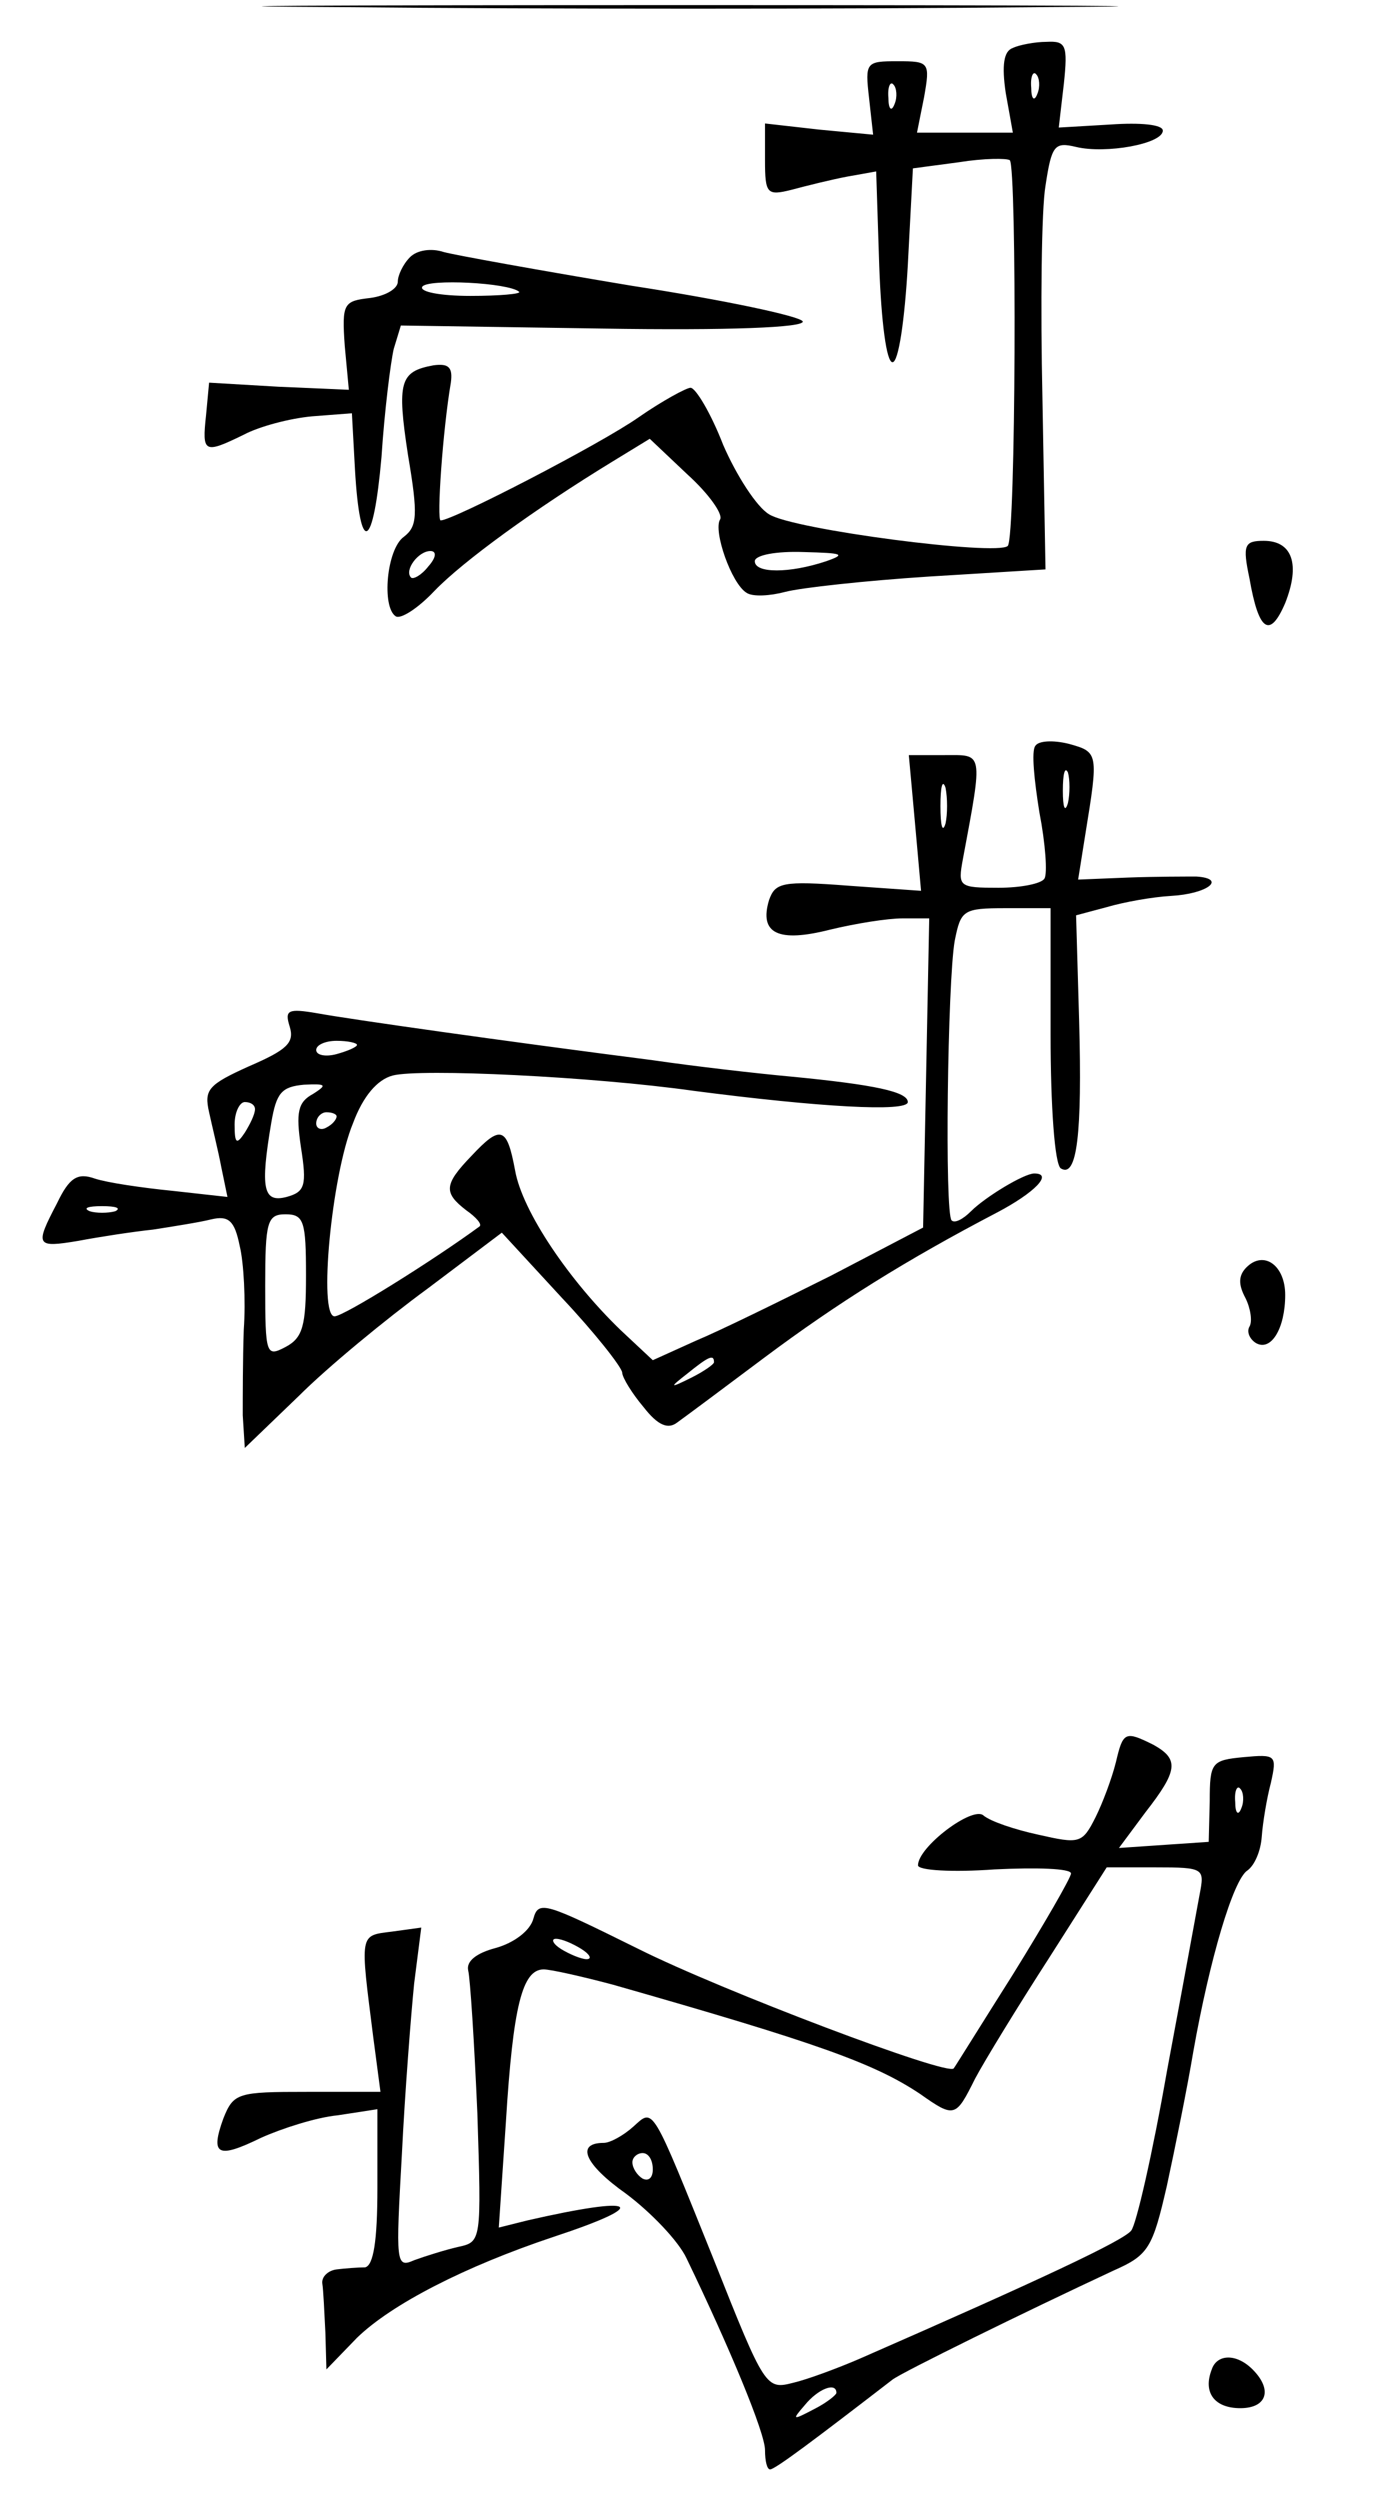 <?xml version="1.0" standalone="no"?>
<!DOCTYPE svg PUBLIC "-//W3C//DTD SVG 20010904//EN"
 "http://www.w3.org/TR/2001/REC-SVG-20010904/DTD/svg10.dtd">
<svg version="1.0" xmlns="http://www.w3.org/2000/svg"
 width="135pt" height="245pt" viewBox="0 0 135 245"
 preserveAspectRatio="xMidYMid meet">
<g transform="translate(0,245) scale(0.1,-0.1)"
fill="#000000" stroke="none">
<path d="M338 2443 c189 -2 495 -2 680 0 185 1 31 2 -343 2 -374 0 -526 -1
-337 -2z"/>
<path d="M993 2403 c-9 -3 -11 -17 -7 -44 l7 -39 -47 0 -47 0 7 35 c6 34 5 35
-26 35 -31 0 -32 -1 -28 -36 l4 -36 -53 5 -53 6 0 -36 c0 -33 2 -35 26 -29 15
4 39 10 55 13 l28 5 3 -93 c2 -54 7 -94 13 -94 6 0 12 42 15 95 l5 95 45 6
c25 4 47 4 50 2 7 -7 6 -370 -2 -378 -10 -10 -211 16 -234 31 -12 7 -32 38
-45 68 -12 31 -27 56 -32 56 -4 0 -28 -13 -51 -29 -37 -26 -182 -101 -194
-101 -4 0 2 88 10 135 2 15 -2 19 -17 17 -33 -6 -36 -16 -25 -88 10 -59 9 -70
-4 -80 -17 -12 -22 -69 -8 -78 5 -3 22 8 38 25 28 29 98 80 175 127 l36 22 37
-35 c21 -19 35 -39 32 -44 -7 -11 11 -63 26 -72 6 -4 23 -3 38 1 15 4 79 11
141 15 l114 7 -3 167 c-2 91 -1 186 3 209 6 40 9 43 30 38 29 -7 85 3 85 16 0
6 -22 8 -51 6 l-51 -3 5 43 c4 38 2 42 -17 41 -11 0 -27 -3 -33 -6z m24 -45
c-3 -8 -6 -5 -6 6 -1 11 2 17 5 13 3 -3 4 -12 1 -19z m-140 -10 c-3 -8 -6 -5
-6 6 -1 11 2 17 5 13 3 -3 4 -12 1 -19z m-457 -453 c-7 -9 -15 -13 -17 -11 -7
7 7 26 19 26 6 0 6 -6 -2 -15z m390 5 c-36 -12 -70 -12 -70 0 0 6 21 10 48 9
38 -1 42 -2 22 -9z"/>
<path d="M402 2198 c-7 -7 -12 -18 -12 -24 0 -7 -12 -14 -27 -16 -26 -3 -28
-5 -25 -47 l4 -43 -69 3 -68 4 -3 -32 c-4 -37 -2 -38 37 -19 15 8 45 16 67 18
l39 3 3 -55 c5 -86 18 -79 26 12 3 46 9 93 12 106 l7 23 198 -3 c123 -2 198 1
196 7 -2 5 -77 21 -168 35 -90 15 -173 30 -184 33 -12 4 -26 2 -33 -5z m107
-34 c2 -2 -19 -4 -48 -4 -29 0 -50 4 -47 9 5 8 85 4 95 -5z"/>
<path d="M1225 1883 c9 -52 20 -59 35 -24 15 38 7 61 -21 61 -19 0 -21 -4 -14
-37z"/>
<path d="M1015 1719 c-4 -5 -1 -34 4 -65 6 -31 8 -60 5 -65 -3 -5 -23 -9 -45
-9 -39 0 -40 1 -35 28 20 107 20 102 -18 102 l-35 0 6 -66 6 -67 -71 5 c-65 5
-72 3 -78 -14 -10 -33 9 -42 60 -29 25 6 56 11 71 11 l26 0 -3 -152 -3 -151
-90 -47 c-50 -25 -109 -54 -133 -64 l-42 -19 -31 29 c-51 49 -97 117 -104 157
-8 43 -14 45 -43 14 -27 -28 -27 -36 -5 -53 10 -7 16 -14 13 -16 -45 -33 -133
-88 -142 -88 -16 0 -3 138 18 189 10 27 24 43 39 47 27 7 196 -1 295 -15 123
-16 210 -21 210 -11 0 10 -32 17 -115 25 -33 3 -94 10 -135 16 -148 19 -296
40 -329 46 -29 5 -32 3 -27 -13 5 -16 -3 -23 -40 -39 -40 -18 -44 -23 -39 -45
3 -14 9 -38 12 -54 l6 -29 -54 6 c-30 3 -64 8 -76 12 -17 6 -25 1 -37 -24 -22
-42 -21 -44 21 -37 21 4 54 9 73 11 19 3 45 7 57 10 17 4 23 -1 28 -26 4 -16
6 -54 4 -82 -1 -29 -1 -66 -1 -84 l2 -32 53 51 c28 28 85 75 126 105 l73 55
59 -64 c32 -34 58 -67 59 -73 0 -5 10 -21 21 -34 14 -18 24 -22 33 -15 7 5 46
34 86 64 71 53 138 95 228 142 36 19 55 38 36 38 -10 0 -48 -23 -62 -37 -8 -8
-16 -12 -19 -9 -7 6 -4 234 3 274 6 30 8 32 50 32 l44 0 0 -124 c0 -70 4 -127
10 -131 16 -10 21 34 18 144 l-3 104 30 8 c17 5 45 10 63 11 36 2 55 17 25 19
-10 0 -40 0 -67 -1 l-49 -2 7 44 c13 80 13 81 -16 89 -16 4 -30 3 -33 -2z m32
-56 c-3 -10 -5 -4 -5 12 0 17 2 24 5 18 2 -7 2 -21 0 -30z m-120 -20 c-3 -10
-5 -2 -5 17 0 19 2 27 5 18 2 -10 2 -26 0 -35z m-577 -217 c0 -2 -9 -6 -20 -9
-11 -3 -20 -1 -20 4 0 5 9 9 20 9 11 0 20 -2 20 -4z m-43 -48 c-15 -8 -17 -18
-12 -52 6 -38 4 -44 -14 -49 -23 -6 -26 8 -15 73 5 29 10 35 32 37 22 1 23 0
9 -9z m-57 -15 c0 -5 -5 -15 -10 -23 -8 -12 -10 -11 -10 8 0 12 5 22 10 22 6
0 10 -3 10 -7z m80 -7 c0 -3 -4 -8 -10 -11 -5 -3 -10 -1 -10 4 0 6 5 11 10 11
6 0 10 -2 10 -4z m-217 -93 c-7 -2 -19 -2 -25 0 -7 3 -2 5 12 5 14 0 19 -2 13
-5z m187 -63 c0 -49 -3 -61 -20 -70 -19 -10 -20 -8 -20 60 0 63 2 70 20 70 18
0 20 -7 20 -60z m400 -85 c0 -2 -10 -9 -22 -15 -22 -11 -22 -10 -4 4 21 17 26
19 26 11z"/>
<path d="M1222 1208 c-8 -8 -8 -17 -1 -30 5 -10 7 -23 4 -28 -3 -5 0 -12 6
-16 15 -9 29 14 29 47 0 29 -21 44 -38 27z"/>
<path d="M1094 723 c-4 -16 -13 -40 -20 -54 -13 -26 -16 -26 -56 -17 -23 5
-47 13 -54 19 -11 9 -64 -31 -64 -49 0 -5 34 -7 75 -4 41 2 75 1 75 -4 0 -4
-26 -49 -57 -99 -31 -49 -57 -91 -58 -92 -5 -8 -227 76 -309 117 -91 45 -98
48 -103 30 -3 -12 -19 -24 -37 -29 -19 -5 -29 -13 -27 -22 2 -8 6 -71 9 -140
4 -126 4 -126 -19 -131 -13 -3 -32 -9 -43 -13 -18 -8 -18 -3 -12 104 3 61 9
137 12 167 l7 55 -29 -4 c-32 -4 -31 -1 -18 -104 l7 -53 -72 0 c-68 0 -72 -1
-82 -26 -13 -36 -6 -40 37 -19 20 9 54 20 75 22 l39 6 0 -77 c0 -53 -4 -76
-12 -78 -7 0 -20 -1 -28 -2 -8 -1 -15 -7 -14 -14 1 -6 2 -28 3 -48 l1 -36 30
31 c34 33 106 70 193 99 97 32 83 41 -26 16 l-28 -7 7 104 c7 113 16 149 37
149 7 0 38 -7 68 -15 200 -57 256 -77 301 -107 34 -24 35 -23 54 15 9 17 42
71 73 119 l56 88 48 0 c48 0 48 -1 43 -27 -3 -16 -17 -93 -32 -173 -14 -80
-30 -150 -35 -156 -8 -10 -89 -48 -265 -125 -23 -10 -53 -21 -66 -24 -27 -7
-28 -6 -78 120 -62 154 -59 149 -79 131 -10 -9 -23 -16 -29 -16 -28 0 -19 -21
22 -50 24 -18 51 -46 59 -63 42 -87 77 -171 77 -188 0 -11 2 -19 5 -19 5 0 46
31 120 88 9 7 129 66 217 107 34 15 38 22 52 83 8 37 20 96 26 132 16 90 39
168 53 177 7 5 13 19 14 33 1 14 5 38 9 53 6 27 5 28 -27 25 -31 -3 -33 -5
-33 -43 l-1 -40 -44 -3 -44 -3 26 35 c32 41 33 52 8 66 -28 14 -30 13 -37 -17z
m123 -45 c-3 -8 -6 -5 -6 6 -1 11 2 17 5 13 3 -3 4 -12 1 -19z m-647 -138 c8
-5 11 -10 5 -10 -5 0 -17 5 -25 10 -8 5 -10 10 -5 10 6 0 17 -5 25 -10z m70
-216 c0 -8 -4 -12 -10 -9 -5 3 -10 10 -10 16 0 5 5 9 10 9 6 0 10 -7 10 -16z
m180 -219 c0 -2 -10 -10 -22 -16 -21 -11 -22 -11 -9 4 13 16 31 23 31 12z"/>
<path d="M1188 128 c-9 -23 3 -38 28 -38 26 0 32 18 12 38 -16 16 -35 15 -40
0z"/>
</g>
</svg>
